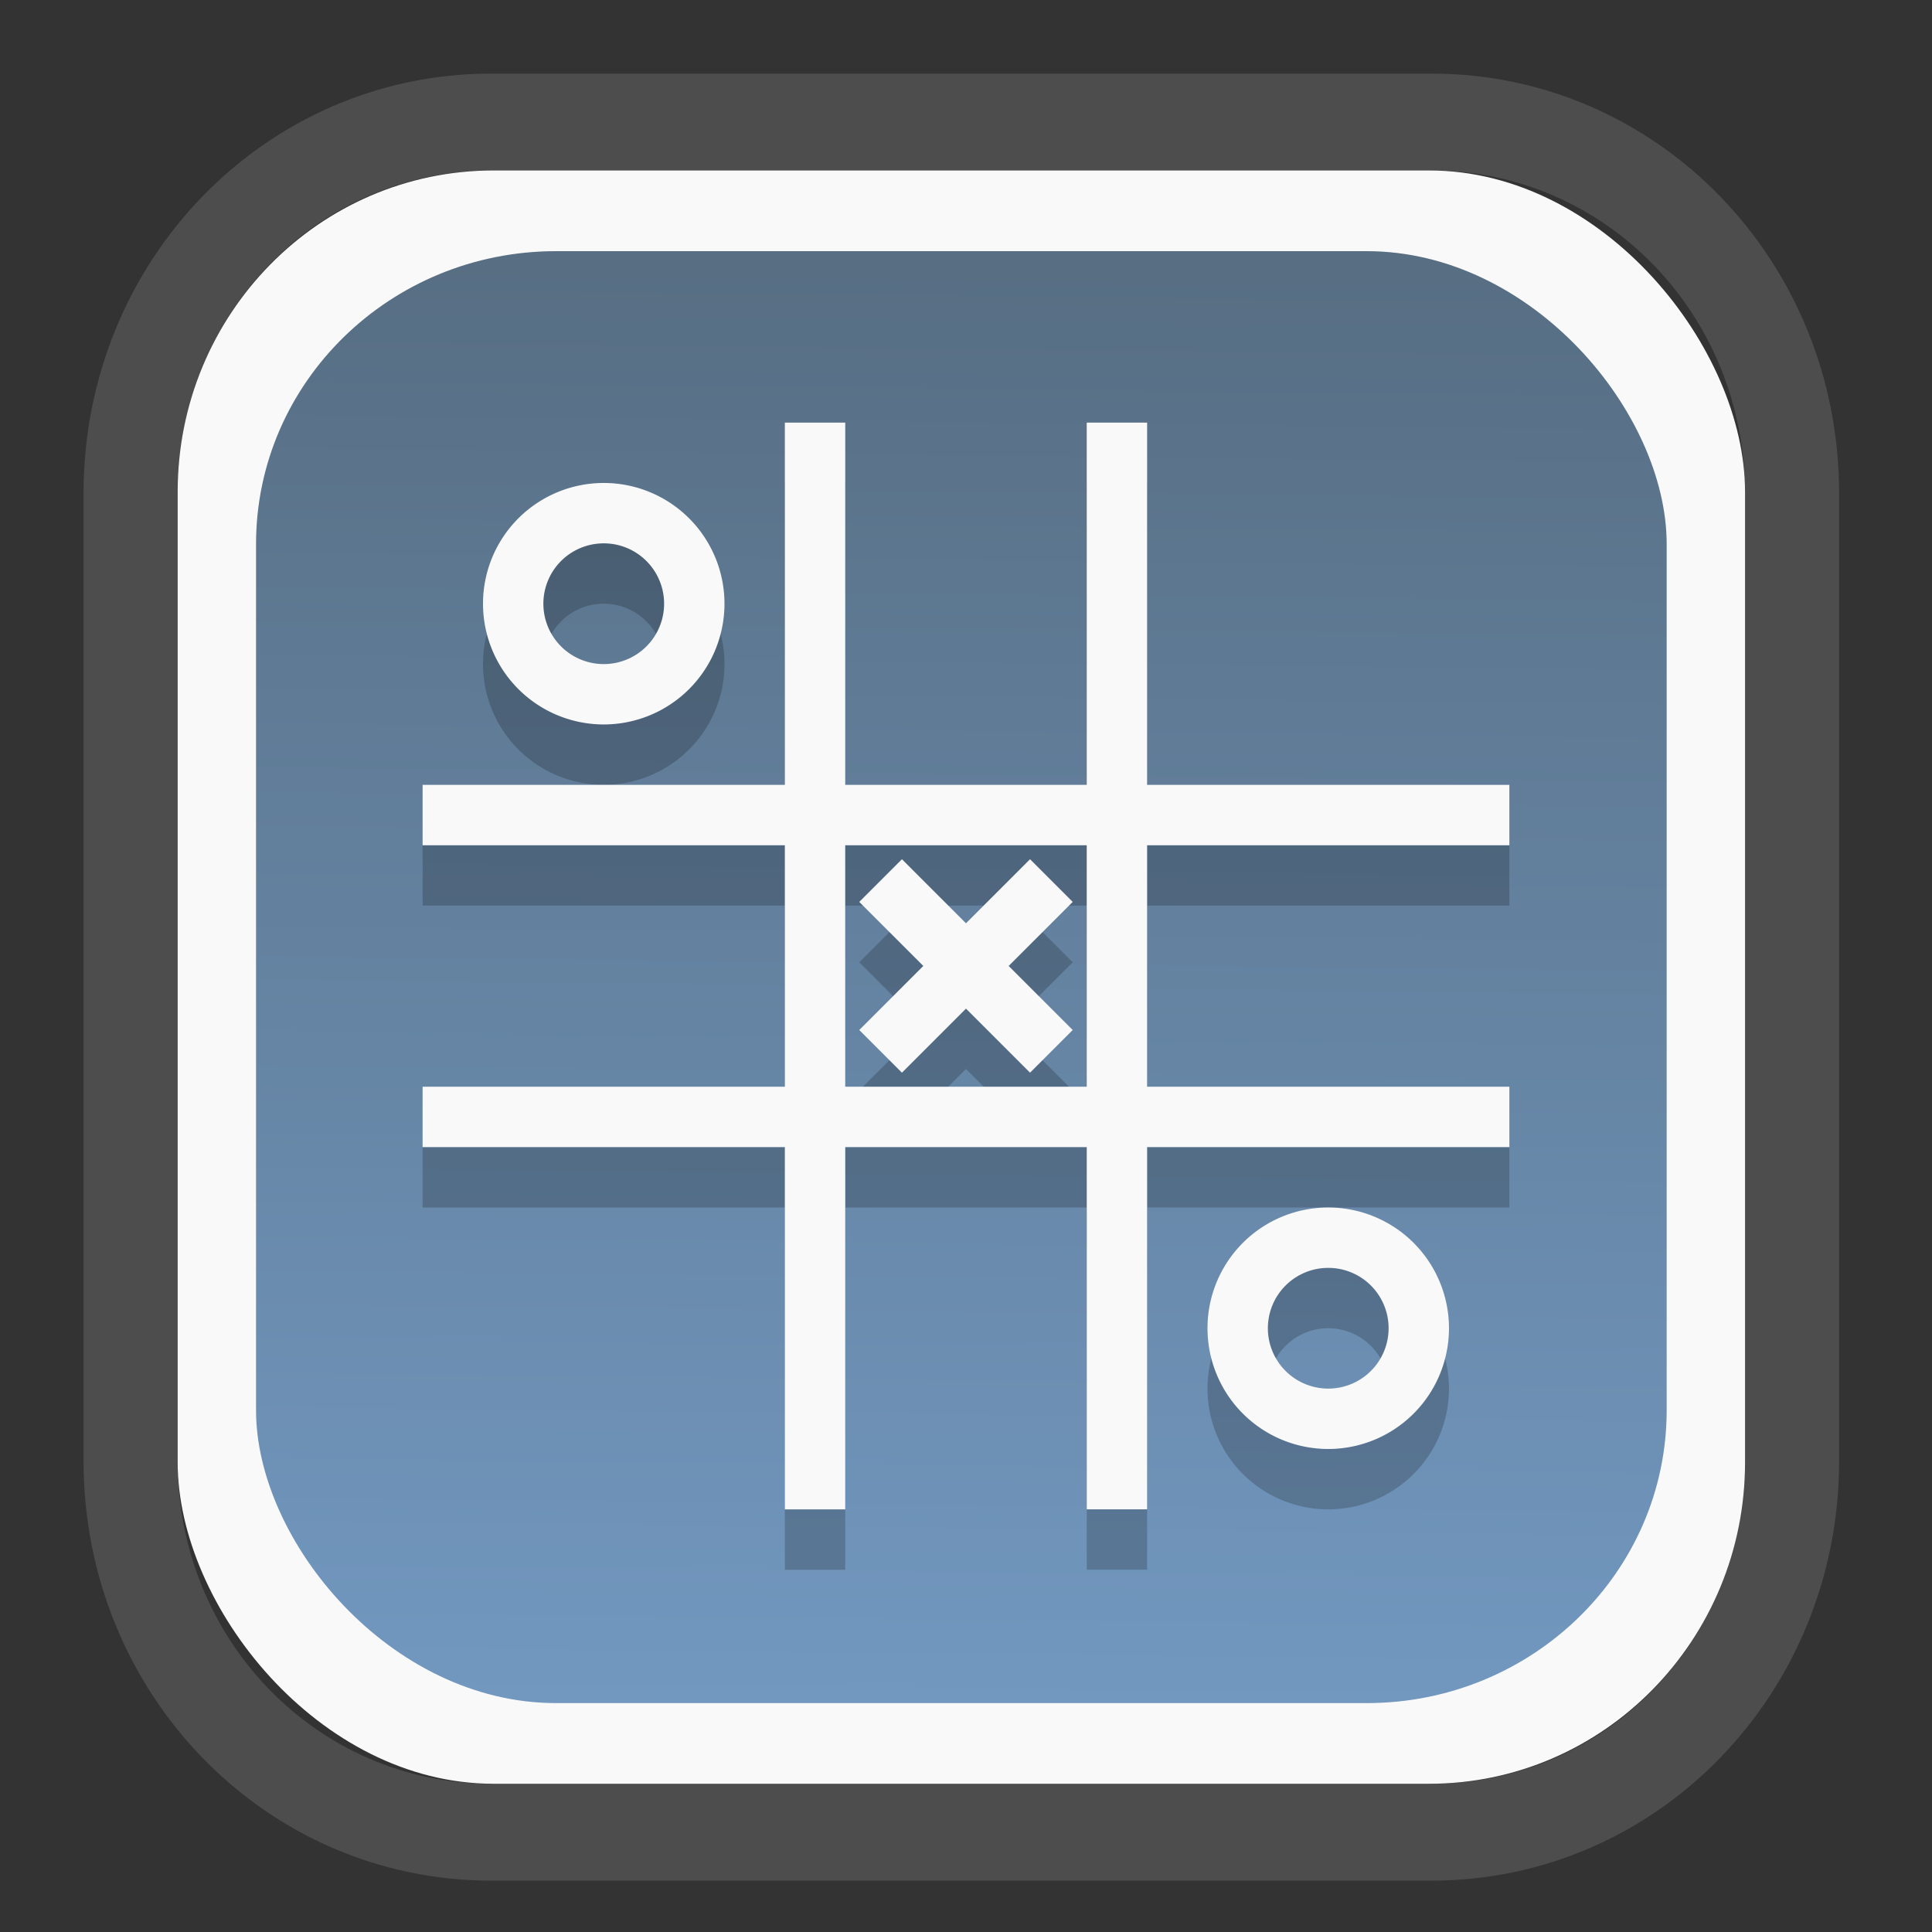 <?xml version="1.0" encoding="UTF-8" standalone="no"?>
<svg
   width="64"
   height="64"
   version="1.1"
   id="svg73"
   sodipodi:docname="blinken.svg"
   inkscape:version="1.3.2 (091e20ef0f, 2023-11-25)"
   xmlns:inkscape="http://www.inkscape.org/namespaces/inkscape"
   xmlns:sodipodi="http://sodipodi.sourceforge.net/DTD/sodipodi-0.dtd"
   xmlns:xlink="http://www.w3.org/1999/xlink"
   xmlns="http://www.w3.org/2000/svg"
   xmlns:svg="http://www.w3.org/2000/svg"
   xmlns:rdf="http://www.w3.org/1999/02/22-rdf-syntax-ns#"
   xmlns:cc="http://creativecommons.org/ns#"
   xmlns:dc="http://purl.org/dc/elements/1.1/">
  <rect width="100%" height="100%" fill="#333333" stroke="none"/>
  <sodipodi:namedview
     pagecolor="#f5f7fa"
     bordercolor="#666666"
     borderopacity="1"
     objecttolerance="10"
     gridtolerance="10"
     guidetolerance="10"
     inkscape:pageopacity="0"
     inkscape:pageshadow="2"
     inkscape:window-width="1377"
     inkscape:window-height="886"
     id="namedview75"
     showgrid="false"
     inkscape:zoom="6.2890624"
     inkscape:cx="34.02733"
     inkscape:cy="27.269566"
     inkscape:window-x="392"
     inkscape:window-y="82"
     inkscape:window-maximized="0"
     inkscape:current-layer="g877"
     inkscape:document-rotation="0"
     inkscape:pagecheckerboard="0"
     inkscape:showpageshadow="2"
     inkscape:deskcolor="#d1d1d1" />
  <defs
     id="defs29">
    <linearGradient
       id="linearGradient5"
       inkscape:collect="always">
      <stop
         style="stop-color:#576e83;stop-opacity:1;"
         offset="0"
         id="stop5" />
      <stop
         style="stop-color:#7298c0;stop-opacity:1;"
         offset="1"
         id="stop6" />
    </linearGradient>
    <inkscape:path-effect
       effect="powerclip"
       id="path-effect1980"
       is_visible="true"
       lpeversion="1"
       inverse="true"
       flatten="false"
       hide_clip="false"
       message="Use fill-rule evenodd on &lt;b&gt;fill and stroke&lt;/b&gt; dialog if no flatten result after convert clip to paths." />
    <clipPath
       clipPathUnits="userSpaceOnUse"
       id="clipPath1976">
      <rect
         x="9.678"
         y="9.925"
         width="43.343"
         height="44.613"
         rx="8.669"
         ry="8.923"
         fill="url(#linearGradient862)"
         stroke-width="2.968"
         id="rect1978"
         style="display:none;fill:#333333;fill-opacity:1"
         d="m 18.347,9.925 h 26.005 c 4.803,0 8.669,3.98 8.669,8.923 v 26.767 c 0,4.943 -3.866,8.923 -8.669,8.923 h -26.005 c -4.803,0 -8.669,-3.98 -8.669,-8.923 V 18.848 c 0,-4.943 3.866,-8.923 8.669,-8.923 z" />
      <path
         id="lpe_path-effect1980"
         style="fill:#333333;fill-opacity:1"
         class="powerclip"
         d="M 2.076,2.246 H 60.624 V 62.217 H 2.076 Z M 18.347,9.925 c -4.803,0 -8.669,3.98 -8.669,8.923 v 26.767 c 0,4.943 3.866,8.923 8.669,8.923 h 26.005 c 4.803,0 8.669,-3.98 8.669,-8.923 V 18.848 c 0,-4.943 -3.866,-8.923 -8.669,-8.923 z" />
    </clipPath>
    <linearGradient
       inkscape:collect="always"
       xlink:href="#linearGradient5"
       id="linearGradient6"
       x1="33.786"
       y1="12.971"
       x2="33.376"
       y2="52.289"
       gradientUnits="userSpaceOnUse"
       gradientTransform="matrix(1.1,0,0,1.1,-3.185,-3.234)" />
  </defs>
  <g
     id="g877"
     transform="matrix(1.1,0,0,1.1,-3.185,-3.207)">
    <path
       d="m 18.347,7.246 c -6.244,0 -11.271,5.174 -11.271,11.602 v 26.767 c 0,6.427 5.027,11.602 11.271,11.602 h 26.005 c 6.244,0 11.271,-5.174 11.271,-11.602 V 18.848 c 0,-6.427 -5.027,-11.602 -11.271,-11.602 z"
       fill="url(#linearGradient910)"
       stroke-width="3.324"
       id="path33"
       style="fill:#4d4d4d;fill-opacity:1"
       clip-path="url(#clipPath1976)"
       inkscape:path-effect="#path-effect1980"
       inkscape:original-d="m 18.347203,7.2464043 c -6.244452,0 -11.2714308,5.1741617 -11.2714308,11.6016437 v 26.767119 c 0,6.427394 5.0268918,11.601644 11.2714308,11.601644 h 26.005262 c 6.244452,0 11.271431,-5.174161 11.271431,-11.601644 V 18.848048 c 0,-6.427393 -5.026893,-11.6016437 -11.271431,-11.6016437 z"
       transform="matrix(1.089,0,0,1.089,-2.294,-2.759)" />
    <rect
       x="8.246"
       y="8.049"
       width="47.201"
       height="48.584"
       rx="9.512"
       ry="9.678"
       fill="url(#linearGradient862)"
       stroke-width="3.232"
       id="rect35-7"
       style="opacity:1;fill:#f9f9f9;fill-opacity:1" />
    <rect
       x="10.606"
       y="10.479"
       width="42.481"
       height="43.725"
       rx="9.034"
       ry="8.82"
       fill="url(#linearGradient862)"
       stroke-width="2.909"
       id="rect35-7-3"
       style="fill:url(#linearGradient6)" />
    <g
       id="g2"
       transform="translate(0,1.818)"
       style="fill:#000000;opacity:0.2">
      <path
         style="fill:#000000;stroke-width:0.909"
         d="m 21.077,17.46 a 3.636,3.636 0 0 0 -3.636,3.636 3.636,3.636 0 0 0 3.636,3.636 3.636,3.636 0 0 0 3.636,-3.636 3.636,3.636 0 0 0 -3.636,-3.636 z m 0,1.818 a 1.818,1.818 0 0 1 1.818,1.818 1.818,1.818 0 0 1 -1.818,1.818 1.818,1.818 0 0 1 -1.818,-1.818 1.818,1.818 0 0 1 1.818,-1.818 z"
         id="path3-2-1" />
      <path
         style="fill:#000000;stroke-width:0.909"
         d="M 26.531,15.642 V 26.551 H 15.622 v 1.818 h 10.909 v 7.273 H 15.622 v 1.818 H 26.531 V 48.37 H 28.35 V 37.46 h 7.273 v 10.909 h 1.818 V 37.46 H 48.35 V 35.642 H 37.441 V 28.37 H 48.35 V 26.551 H 37.441 V 15.642 H 35.622 V 26.551 H 28.35 V 15.642 Z m 1.818,12.727 h 7.273 v 7.273 H 28.35 Z"
         id="path4-2" />
      <path
         style="fill:#000000;stroke-width:0.909"
         d="m 42.895,39.279 a 3.636,3.636 0 0 0 -3.636,3.636 3.636,3.636 0 0 0 3.636,3.636 3.636,3.636 0 0 0 3.636,-3.636 3.636,3.636 0 0 0 -3.636,-3.636 z m 0,1.818 a 1.818,1.818 0 0 1 1.818,1.818 1.818,1.818 0 0 1 -1.818,1.818 1.818,1.818 0 0 1 -1.818,-1.818 1.818,1.818 0 0 1 1.818,-1.818 z"
         id="path5-7" />
      <path
         style="fill:#000000;stroke-width:0.909"
         d="m 33.915,28.791 -1.929,1.929 -1.929,-1.929 -1.285,1.285 1.929,1.929 -1.929,1.929 1.285,1.285 1.929,-1.929 1.929,1.929 1.285,-1.285 -1.929,-1.929 1.929,-1.929 z"
         id="path6-0" />
    </g>
    <g
       id="g1">
      <path
         style="fill:#f9f9f9;stroke-width:0.909"
         d="m 21.077,17.46 a 3.636,3.636 0 0 0 -3.636,3.636 3.636,3.636 0 0 0 3.636,3.636 3.636,3.636 0 0 0 3.636,-3.636 3.636,3.636 0 0 0 -3.636,-3.636 z m 0,1.818 a 1.818,1.818 0 0 1 1.818,1.818 1.818,1.818 0 0 1 -1.818,1.818 1.818,1.818 0 0 1 -1.818,-1.818 1.818,1.818 0 0 1 1.818,-1.818 z"
         id="path3-2" />
      <path
         style="fill:#f9f9f9;stroke-width:0.909"
         d="M 26.531,15.642 V 26.551 H 15.622 v 1.818 h 10.909 v 7.273 H 15.622 v 1.818 H 26.531 V 48.37 H 28.35 V 37.46 h 7.273 v 10.909 h 1.818 V 37.46 H 48.35 V 35.642 H 37.441 V 28.37 H 48.35 V 26.551 H 37.441 V 15.642 H 35.622 V 26.551 H 28.35 V 15.642 Z m 1.818,12.727 h 7.273 v 7.273 H 28.35 Z"
         id="path4" />
      <path
         style="fill:#f9f9f9;stroke-width:0.909"
         d="m 42.895,39.279 a 3.636,3.636 0 0 0 -3.636,3.636 3.636,3.636 0 0 0 3.636,3.636 3.636,3.636 0 0 0 3.636,-3.636 3.636,3.636 0 0 0 -3.636,-3.636 z m 0,1.818 a 1.818,1.818 0 0 1 1.818,1.818 1.818,1.818 0 0 1 -1.818,1.818 1.818,1.818 0 0 1 -1.818,-1.818 1.818,1.818 0 0 1 1.818,-1.818 z"
         id="path5" />
      <path
         style="fill:#f9f9f9;stroke-width:0.909"
         d="m 33.915,28.791 -1.929,1.929 -1.929,-1.929 -1.285,1.285 1.929,1.929 -1.929,1.929 1.285,1.285 1.929,-1.929 1.929,1.929 1.285,-1.285 -1.929,-1.929 1.929,-1.929 z"
         id="path6" />
    </g>
    <path
       style="fill:#f5f7fa;stroke-width:0.204;fill-opacity:1"
       d=""
       id="path3" />
  </g>
</svg>
